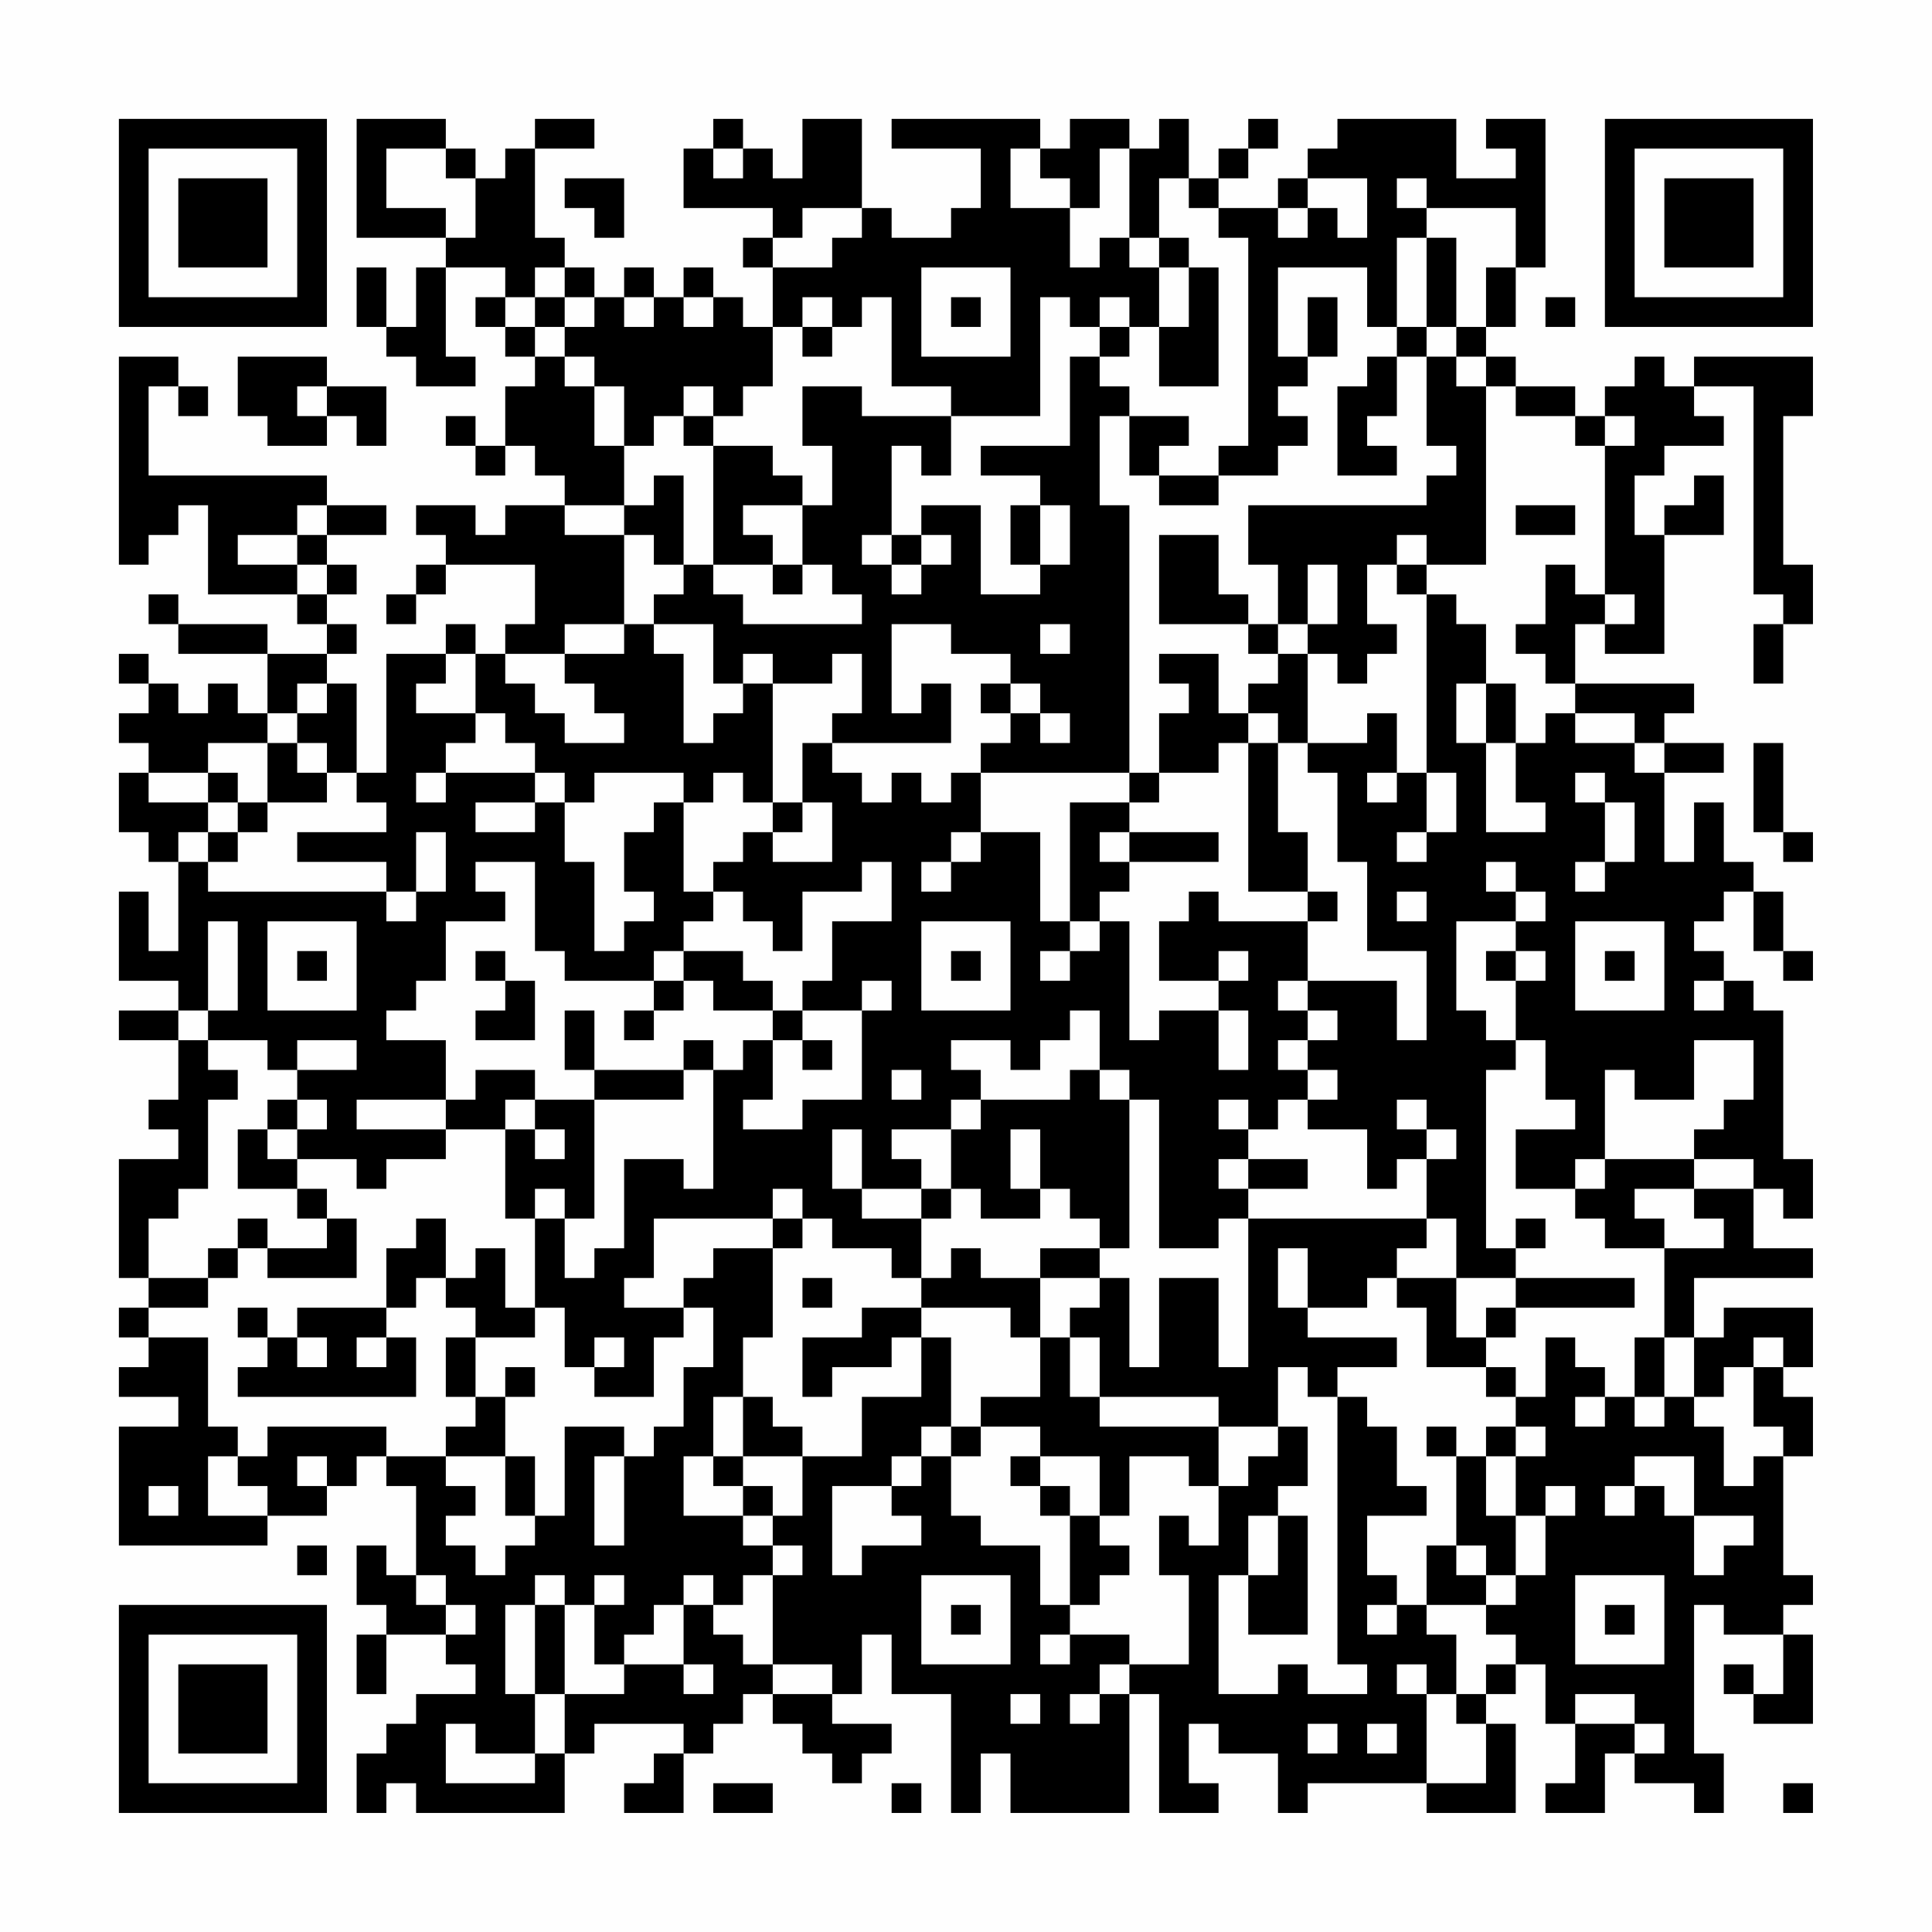 <?xml version="1.0" encoding="UTF-8"?>
<svg xmlns="http://www.w3.org/2000/svg" version="1.1" width="300" height="300" viewBox="0 0 300 300"><rect x="0" y="0" width="300" height="300" fill="#fefefe"/><g transform="scale(4.615)"><g transform="translate(4,4)"><path fill-rule="evenodd" d="M8 0L8 4L11 4L11 5L10 5L10 7L9 7L9 5L8 5L8 7L9 7L9 8L10 8L10 9L12 9L12 8L11 8L11 5L13 5L13 6L12 6L12 7L13 7L13 8L14 8L14 9L13 9L13 11L12 11L12 10L11 10L11 11L12 11L12 12L13 12L13 11L14 11L14 12L15 12L15 13L13 13L13 14L12 14L12 13L10 13L10 14L11 14L11 15L10 15L10 16L9 16L9 17L10 17L10 16L11 16L11 15L14 15L14 17L13 17L13 18L12 18L12 17L11 17L11 18L9 18L9 22L8 22L8 19L7 19L7 18L8 18L8 17L7 17L7 16L8 16L8 15L7 15L7 14L9 14L9 13L7 13L7 12L1 12L1 9L2 9L2 10L3 10L3 9L2 9L2 8L0 8L0 15L1 15L1 14L2 14L2 13L3 13L3 16L6 16L6 17L7 17L7 18L5 18L5 17L2 17L2 16L1 16L1 17L2 17L2 18L5 18L5 20L4 20L4 19L3 19L3 20L2 20L2 19L1 19L1 18L0 18L0 19L1 19L1 20L0 20L0 21L1 21L1 22L0 22L0 24L1 24L1 25L2 25L2 28L1 28L1 26L0 26L0 29L2 29L2 30L0 30L0 31L2 31L2 33L1 33L1 34L2 34L2 35L0 35L0 39L1 39L1 40L0 40L0 41L1 41L1 42L0 42L0 43L2 43L2 44L0 44L0 48L5 48L5 47L7 47L7 46L8 46L8 45L9 45L9 46L10 46L10 49L9 49L9 48L8 48L8 50L9 50L9 51L8 51L8 53L9 53L9 51L11 51L11 52L12 52L12 53L10 53L10 54L9 54L9 55L8 55L8 57L9 57L9 56L10 56L10 57L15 57L15 55L16 55L16 54L19 54L19 55L18 55L18 56L17 56L17 57L19 57L19 55L20 55L20 54L21 54L21 53L22 53L22 54L23 54L23 55L24 55L24 56L25 56L25 55L26 55L26 54L24 54L24 53L25 53L25 51L26 51L26 53L28 53L28 57L29 57L29 55L30 55L30 57L34 57L34 53L35 53L35 57L37 57L37 56L36 56L36 54L37 54L37 55L39 55L39 57L40 57L40 56L44 56L44 57L47 57L47 54L46 54L46 53L47 53L47 52L48 52L48 54L49 54L49 56L48 56L48 57L50 57L50 55L51 55L51 56L53 56L53 57L54 57L54 55L53 55L53 50L54 50L54 51L56 51L56 53L55 53L55 52L54 52L54 53L55 53L55 54L57 54L57 51L56 51L56 50L57 50L57 49L56 49L56 45L57 45L57 43L56 43L56 42L57 42L57 40L54 40L54 41L53 41L53 39L57 39L57 38L55 38L55 36L56 36L56 37L57 37L57 35L56 35L56 30L55 30L55 29L54 29L54 28L53 28L53 27L54 27L54 26L55 26L55 28L56 28L56 29L57 29L57 28L56 28L56 26L55 26L55 25L54 25L54 23L53 23L53 25L52 25L52 22L54 22L54 21L52 21L52 20L53 20L53 19L49 19L49 17L50 17L50 18L52 18L52 14L54 14L54 12L53 12L53 13L52 13L52 14L51 14L51 12L52 12L52 11L54 11L54 10L53 10L53 9L55 9L55 16L56 16L56 17L55 17L55 19L56 19L56 17L57 17L57 15L56 15L56 10L57 10L57 8L53 8L53 9L52 9L52 8L51 8L51 9L50 9L50 10L49 10L49 9L47 9L47 8L46 8L46 7L47 7L47 5L48 5L48 0L46 0L46 1L47 1L47 2L45 2L45 0L41 0L41 1L40 1L40 2L39 2L39 3L37 3L37 2L38 2L38 1L39 1L39 0L38 0L38 1L37 1L37 2L36 2L36 0L35 0L35 1L34 1L34 0L32 0L32 1L31 1L31 0L26 0L26 1L29 1L29 3L28 3L28 4L26 4L26 3L25 3L25 0L23 0L23 2L22 2L22 1L21 1L21 0L20 0L20 1L19 1L19 3L22 3L22 4L21 4L21 5L22 5L22 7L21 7L21 6L20 6L20 5L19 5L19 6L18 6L18 5L17 5L17 6L16 6L16 5L15 5L15 4L14 4L14 1L16 1L16 0L14 0L14 1L13 1L13 2L12 2L12 1L11 1L11 0ZM9 1L9 3L11 3L11 4L12 4L12 2L11 2L11 1ZM20 1L20 2L21 2L21 1ZM30 1L30 3L32 3L32 5L33 5L33 4L34 4L34 5L35 5L35 7L34 7L34 6L33 6L33 7L32 7L32 6L31 6L31 10L28 10L28 9L26 9L26 6L25 6L25 7L24 7L24 6L23 6L23 7L22 7L22 9L21 9L21 10L20 10L20 9L19 9L19 10L18 10L18 11L17 11L17 9L16 9L16 8L15 8L15 7L16 7L16 6L15 6L15 5L14 5L14 6L13 6L13 7L14 7L14 8L15 8L15 9L16 9L16 11L17 11L17 13L15 13L15 14L17 14L17 17L15 17L15 18L13 18L13 19L14 19L14 20L15 20L15 21L17 21L17 20L16 20L16 19L15 19L15 18L17 18L17 17L18 17L18 18L19 18L19 21L20 21L20 20L21 20L21 19L22 19L22 23L21 23L21 22L20 22L20 23L19 23L19 22L16 22L16 23L15 23L15 22L14 22L14 21L13 21L13 20L12 20L12 18L11 18L11 19L10 19L10 20L12 20L12 21L11 21L11 22L10 22L10 23L11 23L11 22L14 22L14 23L12 23L12 24L14 24L14 23L15 23L15 25L16 25L16 28L17 28L17 27L18 27L18 26L17 26L17 24L18 24L18 23L19 23L19 26L20 26L20 27L19 27L19 28L18 28L18 29L15 29L15 28L14 28L14 25L12 25L12 26L13 26L13 27L11 27L11 29L10 29L10 30L9 30L9 31L11 31L11 33L8 33L8 34L11 34L11 35L9 35L9 36L8 36L8 35L6 35L6 34L7 34L7 33L6 33L6 32L8 32L8 31L6 31L6 32L5 32L5 31L3 31L3 30L4 30L4 27L3 27L3 30L2 30L2 31L3 31L3 32L4 32L4 33L3 33L3 36L2 36L2 37L1 37L1 39L3 39L3 40L1 40L1 41L3 41L3 44L4 44L4 45L3 45L3 47L5 47L5 46L4 46L4 45L5 45L5 44L9 44L9 45L11 45L11 46L12 46L12 47L11 47L11 48L12 48L12 49L13 49L13 48L14 48L14 47L15 47L15 44L17 44L17 45L16 45L16 48L17 48L17 45L18 45L18 44L19 44L19 42L20 42L20 40L19 40L19 39L20 39L20 38L22 38L22 41L21 41L21 43L20 43L20 45L19 45L19 47L21 47L21 48L22 48L22 49L21 49L21 50L20 50L20 49L19 49L19 50L18 50L18 51L17 51L17 52L16 52L16 50L17 50L17 49L16 49L16 50L15 50L15 49L14 49L14 50L13 50L13 53L14 53L14 55L12 55L12 54L11 54L11 56L14 56L14 55L15 55L15 53L17 53L17 52L19 52L19 53L20 53L20 52L19 52L19 50L20 50L20 51L21 51L21 52L22 52L22 53L24 53L24 52L22 52L22 49L23 49L23 48L22 48L22 47L23 47L23 45L25 45L25 43L27 43L27 41L28 41L28 44L27 44L27 45L26 45L26 46L24 46L24 49L25 49L25 48L27 48L27 47L26 47L26 46L27 46L27 45L28 45L28 47L29 47L29 48L31 48L31 50L32 50L32 51L31 51L31 52L32 52L32 51L34 51L34 52L33 52L33 53L32 53L32 54L33 54L33 53L34 53L34 52L36 52L36 49L35 49L35 47L36 47L36 48L37 48L37 46L38 46L38 45L39 45L39 44L40 44L40 46L39 46L39 47L38 47L38 49L37 49L37 53L39 53L39 52L40 52L40 53L42 53L42 52L41 52L41 43L42 43L42 44L43 44L43 46L44 46L44 47L42 47L42 49L43 49L43 50L42 50L42 51L43 51L43 50L44 50L44 51L45 51L45 53L44 53L44 52L43 52L43 53L44 53L44 56L46 56L46 54L45 54L45 53L46 53L46 52L47 52L47 51L46 51L46 50L47 50L47 49L48 49L48 47L49 47L49 46L48 46L48 47L47 47L47 45L48 45L48 44L47 44L47 43L48 43L48 41L49 41L49 42L50 42L50 43L49 43L49 44L50 44L50 43L51 43L51 44L52 44L52 43L53 43L53 44L54 44L54 46L55 46L55 45L56 45L56 44L55 44L55 42L56 42L56 41L55 41L55 42L54 42L54 43L53 43L53 41L52 41L52 38L54 38L54 37L53 37L53 36L55 36L55 35L53 35L53 34L54 34L54 33L55 33L55 31L53 31L53 33L51 33L51 32L50 32L50 35L49 35L49 36L47 36L47 34L49 34L49 33L48 33L48 31L47 31L47 29L48 29L48 28L47 28L47 27L48 27L48 26L47 26L47 25L46 25L46 26L47 26L47 27L45 27L45 30L46 30L46 31L47 31L47 32L46 32L46 38L47 38L47 39L45 39L45 37L44 37L44 35L45 35L45 34L44 34L44 33L43 33L43 34L44 34L44 35L43 35L43 36L42 36L42 34L40 34L40 33L41 33L41 32L40 32L40 31L41 31L41 30L40 30L40 29L43 29L43 31L44 31L44 28L42 28L42 25L41 25L41 22L40 22L40 21L42 21L42 20L43 20L43 22L42 22L42 23L43 23L43 22L44 22L44 24L43 24L43 25L44 25L44 24L45 24L45 22L44 22L44 16L45 16L45 17L46 17L46 19L45 19L45 21L46 21L46 24L48 24L48 23L47 23L47 21L48 21L48 20L49 20L49 21L51 21L51 22L52 22L52 21L51 21L51 20L49 20L49 19L48 19L48 18L47 18L47 17L48 17L48 15L49 15L49 16L50 16L50 17L51 17L51 16L50 16L50 11L51 11L51 10L50 10L50 11L49 11L49 10L47 10L47 9L46 9L46 8L45 8L45 7L46 7L46 5L47 5L47 3L44 3L44 2L43 2L43 3L44 3L44 4L43 4L43 7L42 7L42 5L39 5L39 8L40 8L40 9L39 9L39 10L40 10L40 11L39 11L39 12L37 12L37 11L38 11L38 4L37 4L37 3L36 3L36 2L35 2L35 4L34 4L34 1L33 1L33 3L32 3L32 2L31 2L31 1ZM15 2L15 3L16 3L16 4L17 4L17 2ZM40 2L40 3L39 3L39 4L40 4L40 3L41 3L41 4L42 4L42 2ZM23 3L23 4L22 4L22 5L24 5L24 4L25 4L25 3ZM35 4L35 5L36 5L36 7L35 7L35 9L37 9L37 5L36 5L36 4ZM44 4L44 7L43 7L43 8L42 8L42 9L41 9L41 12L43 12L43 11L42 11L42 10L43 10L43 8L44 8L44 11L45 11L45 12L44 12L44 13L38 13L38 15L39 15L39 17L38 17L38 16L37 16L37 14L35 14L35 17L38 17L38 18L39 18L39 19L38 19L38 20L37 20L37 18L35 18L35 19L36 19L36 20L35 20L35 22L34 22L34 13L33 13L33 10L34 10L34 12L35 12L35 13L37 13L37 12L35 12L35 11L36 11L36 10L34 10L34 9L33 9L33 8L34 8L34 7L33 7L33 8L32 8L32 11L29 11L29 12L31 12L31 13L30 13L30 15L31 15L31 16L29 16L29 13L27 13L27 14L26 14L26 11L27 11L27 12L28 12L28 10L25 10L25 9L23 9L23 11L24 11L24 13L23 13L23 12L22 12L22 11L20 11L20 10L19 10L19 11L20 11L20 15L19 15L19 12L18 12L18 13L17 13L17 14L18 14L18 15L19 15L19 16L18 16L18 17L20 17L20 19L21 19L21 18L22 18L22 19L24 19L24 18L25 18L25 20L24 20L24 21L23 21L23 23L22 23L22 24L21 24L21 25L20 25L20 26L21 26L21 27L22 27L22 28L23 28L23 26L25 26L25 25L26 25L26 27L24 27L24 29L23 29L23 30L22 30L22 29L21 29L21 28L19 28L19 29L18 29L18 30L17 30L17 31L18 31L18 30L19 30L19 29L20 29L20 30L22 30L22 31L21 31L21 32L20 32L20 31L19 31L19 32L16 32L16 30L15 30L15 32L16 32L16 33L14 33L14 32L12 32L12 33L11 33L11 34L13 34L13 37L14 37L14 40L13 40L13 38L12 38L12 39L11 39L11 37L10 37L10 38L9 38L9 40L6 40L6 41L5 41L5 40L4 40L4 41L5 41L5 42L4 42L4 43L10 43L10 41L9 41L9 40L10 40L10 39L11 39L11 40L12 40L12 41L11 41L11 43L12 43L12 44L11 44L11 45L13 45L13 47L14 47L14 45L13 45L13 43L14 43L14 42L13 42L13 43L12 43L12 41L14 41L14 40L15 40L15 42L16 42L16 43L18 43L18 41L19 41L19 40L17 40L17 39L18 39L18 37L22 37L22 38L23 38L23 37L24 37L24 38L26 38L26 39L27 39L27 40L25 40L25 41L23 41L23 43L24 43L24 42L26 42L26 41L27 41L27 40L30 40L30 41L31 41L31 43L29 43L29 44L28 44L28 45L29 45L29 44L31 44L31 45L30 45L30 46L31 46L31 47L32 47L32 50L33 50L33 49L34 49L34 48L33 48L33 47L34 47L34 45L36 45L36 46L37 46L37 44L39 44L39 42L40 42L40 43L41 43L41 42L43 42L43 41L40 41L40 40L42 40L42 39L43 39L43 40L44 40L44 42L46 42L46 43L47 43L47 42L46 42L46 41L47 41L47 40L51 40L51 39L47 39L47 40L46 40L46 41L45 41L45 39L43 39L43 38L44 38L44 37L38 37L38 36L40 36L40 35L38 35L38 34L39 34L39 33L40 33L40 32L39 32L39 31L40 31L40 30L39 30L39 29L40 29L40 27L41 27L41 26L40 26L40 24L39 24L39 21L40 21L40 18L41 18L41 19L42 19L42 18L43 18L43 17L42 17L42 15L43 15L43 16L44 16L44 15L46 15L46 9L45 9L45 8L44 8L44 7L45 7L45 4ZM27 5L27 8L30 8L30 5ZM14 6L14 7L15 7L15 6ZM17 6L17 7L18 7L18 6ZM19 6L19 7L20 7L20 6ZM28 6L28 7L29 7L29 6ZM40 6L40 8L41 8L41 6ZM48 6L48 7L49 7L49 6ZM23 7L23 8L24 8L24 7ZM4 8L4 10L5 10L5 11L7 11L7 10L8 10L8 11L9 11L9 9L7 9L7 8ZM6 9L6 10L7 10L7 9ZM6 13L6 14L4 14L4 15L6 15L6 16L7 16L7 15L6 15L6 14L7 14L7 13ZM21 13L21 14L22 14L22 15L20 15L20 16L21 16L21 17L25 17L25 16L24 16L24 15L23 15L23 13ZM31 13L31 15L32 15L32 13ZM47 13L47 14L49 14L49 13ZM25 14L25 15L26 15L26 16L27 16L27 15L28 15L28 14L27 14L27 15L26 15L26 14ZM43 14L43 15L44 15L44 14ZM22 15L22 16L23 16L23 15ZM40 15L40 17L39 17L39 18L40 18L40 17L41 17L41 15ZM26 17L26 20L27 20L27 19L28 19L28 21L24 21L24 22L25 22L25 23L26 23L26 22L27 22L27 23L28 23L28 22L29 22L29 24L28 24L28 25L27 25L27 26L28 26L28 25L29 25L29 24L31 24L31 27L32 27L32 28L31 28L31 29L32 29L32 28L33 28L33 27L34 27L34 31L35 31L35 30L37 30L37 32L38 32L38 30L37 30L37 29L38 29L38 28L37 28L37 29L35 29L35 27L36 27L36 26L37 26L37 27L40 27L40 26L38 26L38 21L39 21L39 20L38 20L38 21L37 21L37 22L35 22L35 23L34 23L34 22L29 22L29 21L30 21L30 20L31 20L31 21L32 21L32 20L31 20L31 19L30 19L30 18L28 18L28 17ZM31 17L31 18L32 18L32 17ZM6 19L6 20L5 20L5 21L3 21L3 22L1 22L1 23L3 23L3 24L2 24L2 25L3 25L3 26L9 26L9 27L10 27L10 26L11 26L11 24L10 24L10 26L9 26L9 25L6 25L6 24L9 24L9 23L8 23L8 22L7 22L7 21L6 21L6 20L7 20L7 19ZM29 19L29 20L30 20L30 19ZM46 19L46 21L47 21L47 19ZM5 21L5 23L4 23L4 22L3 22L3 23L4 23L4 24L3 24L3 25L4 25L4 24L5 24L5 23L7 23L7 22L6 22L6 21ZM55 21L55 24L56 24L56 25L57 25L57 24L56 24L56 21ZM49 22L49 23L50 23L50 25L49 25L49 26L50 26L50 25L51 25L51 23L50 23L50 22ZM23 23L23 24L22 24L22 25L24 25L24 23ZM32 23L32 27L33 27L33 26L34 26L34 25L37 25L37 24L34 24L34 23ZM33 24L33 25L34 25L34 24ZM43 26L43 27L44 27L44 26ZM5 27L5 30L8 30L8 27ZM27 27L27 30L30 30L30 27ZM49 27L49 30L52 30L52 27ZM6 28L6 29L7 29L7 28ZM12 28L12 29L13 29L13 30L12 30L12 31L14 31L14 29L13 29L13 28ZM28 28L28 29L29 29L29 28ZM46 28L46 29L47 29L47 28ZM50 28L50 29L51 29L51 28ZM25 29L25 30L23 30L23 31L22 31L22 33L21 33L21 34L23 34L23 33L25 33L25 30L26 30L26 29ZM53 29L53 30L54 30L54 29ZM32 30L32 31L31 31L31 32L30 32L30 31L28 31L28 32L29 32L29 33L28 33L28 34L26 34L26 35L27 35L27 36L25 36L25 34L24 34L24 36L25 36L25 37L27 37L27 39L28 39L28 38L29 38L29 39L31 39L31 41L32 41L32 43L33 43L33 44L37 44L37 43L33 43L33 41L32 41L32 40L33 40L33 39L34 39L34 42L35 42L35 39L37 39L37 42L38 42L38 37L37 37L37 38L35 38L35 33L34 33L34 32L33 32L33 30ZM23 31L23 32L24 32L24 31ZM19 32L19 33L16 33L16 37L15 37L15 36L14 36L14 37L15 37L15 39L16 39L16 38L17 38L17 35L19 35L19 36L20 36L20 32ZM26 32L26 33L27 33L27 32ZM32 32L32 33L29 33L29 34L28 34L28 36L27 36L27 37L28 37L28 36L29 36L29 37L31 37L31 36L32 36L32 37L33 37L33 38L31 38L31 39L33 39L33 38L34 38L34 33L33 33L33 32ZM5 33L5 34L4 34L4 36L6 36L6 37L7 37L7 38L5 38L5 37L4 37L4 38L3 38L3 39L4 39L4 38L5 38L5 39L8 39L8 37L7 37L7 36L6 36L6 35L5 35L5 34L6 34L6 33ZM13 33L13 34L14 34L14 35L15 35L15 34L14 34L14 33ZM37 33L37 34L38 34L38 33ZM30 34L30 36L31 36L31 34ZM37 35L37 36L38 36L38 35ZM50 35L50 36L49 36L49 37L50 37L50 38L52 38L52 37L51 37L51 36L53 36L53 35ZM22 36L22 37L23 37L23 36ZM47 37L47 38L48 38L48 37ZM39 38L39 40L40 40L40 38ZM23 39L23 40L24 40L24 39ZM6 41L6 42L7 42L7 41ZM8 41L8 42L9 42L9 41ZM16 41L16 42L17 42L17 41ZM51 41L51 43L52 43L52 41ZM21 43L21 45L20 45L20 46L21 46L21 47L22 47L22 46L21 46L21 45L23 45L23 44L22 44L22 43ZM44 44L44 45L45 45L45 48L44 48L44 50L46 50L46 49L47 49L47 47L46 47L46 45L47 45L47 44L46 44L46 45L45 45L45 44ZM6 45L6 46L7 46L7 45ZM31 45L31 46L32 46L32 47L33 47L33 45ZM51 45L51 46L50 46L50 47L51 47L51 46L52 46L52 47L53 47L53 49L54 49L54 48L55 48L55 47L53 47L53 45ZM1 46L1 47L2 47L2 46ZM39 47L39 49L38 49L38 51L40 51L40 47ZM6 48L6 49L7 49L7 48ZM45 48L45 49L46 49L46 48ZM10 49L10 50L11 50L11 51L12 51L12 50L11 50L11 49ZM27 49L27 52L30 52L30 49ZM49 49L49 52L52 52L52 49ZM14 50L14 53L15 53L15 50ZM28 50L28 51L29 51L29 50ZM50 50L50 51L51 51L51 50ZM30 53L30 54L31 54L31 53ZM49 53L49 54L51 54L51 55L52 55L52 54L51 54L51 53ZM40 54L40 55L41 55L41 54ZM42 54L42 55L43 55L43 54ZM20 56L20 57L22 57L22 56ZM26 56L26 57L27 57L27 56ZM56 56L56 57L57 57L57 56ZM0 0L0 7L7 7L7 0ZM1 1L1 6L6 6L6 1ZM2 2L2 5L5 5L5 2ZM50 0L50 7L57 7L57 0ZM51 1L51 6L56 6L56 1ZM52 2L52 5L55 5L55 2ZM0 50L0 57L7 57L7 50ZM1 51L1 56L6 56L6 51ZM2 52L2 55L5 55L5 52Z" fill="#000000"/></g></g></svg>
